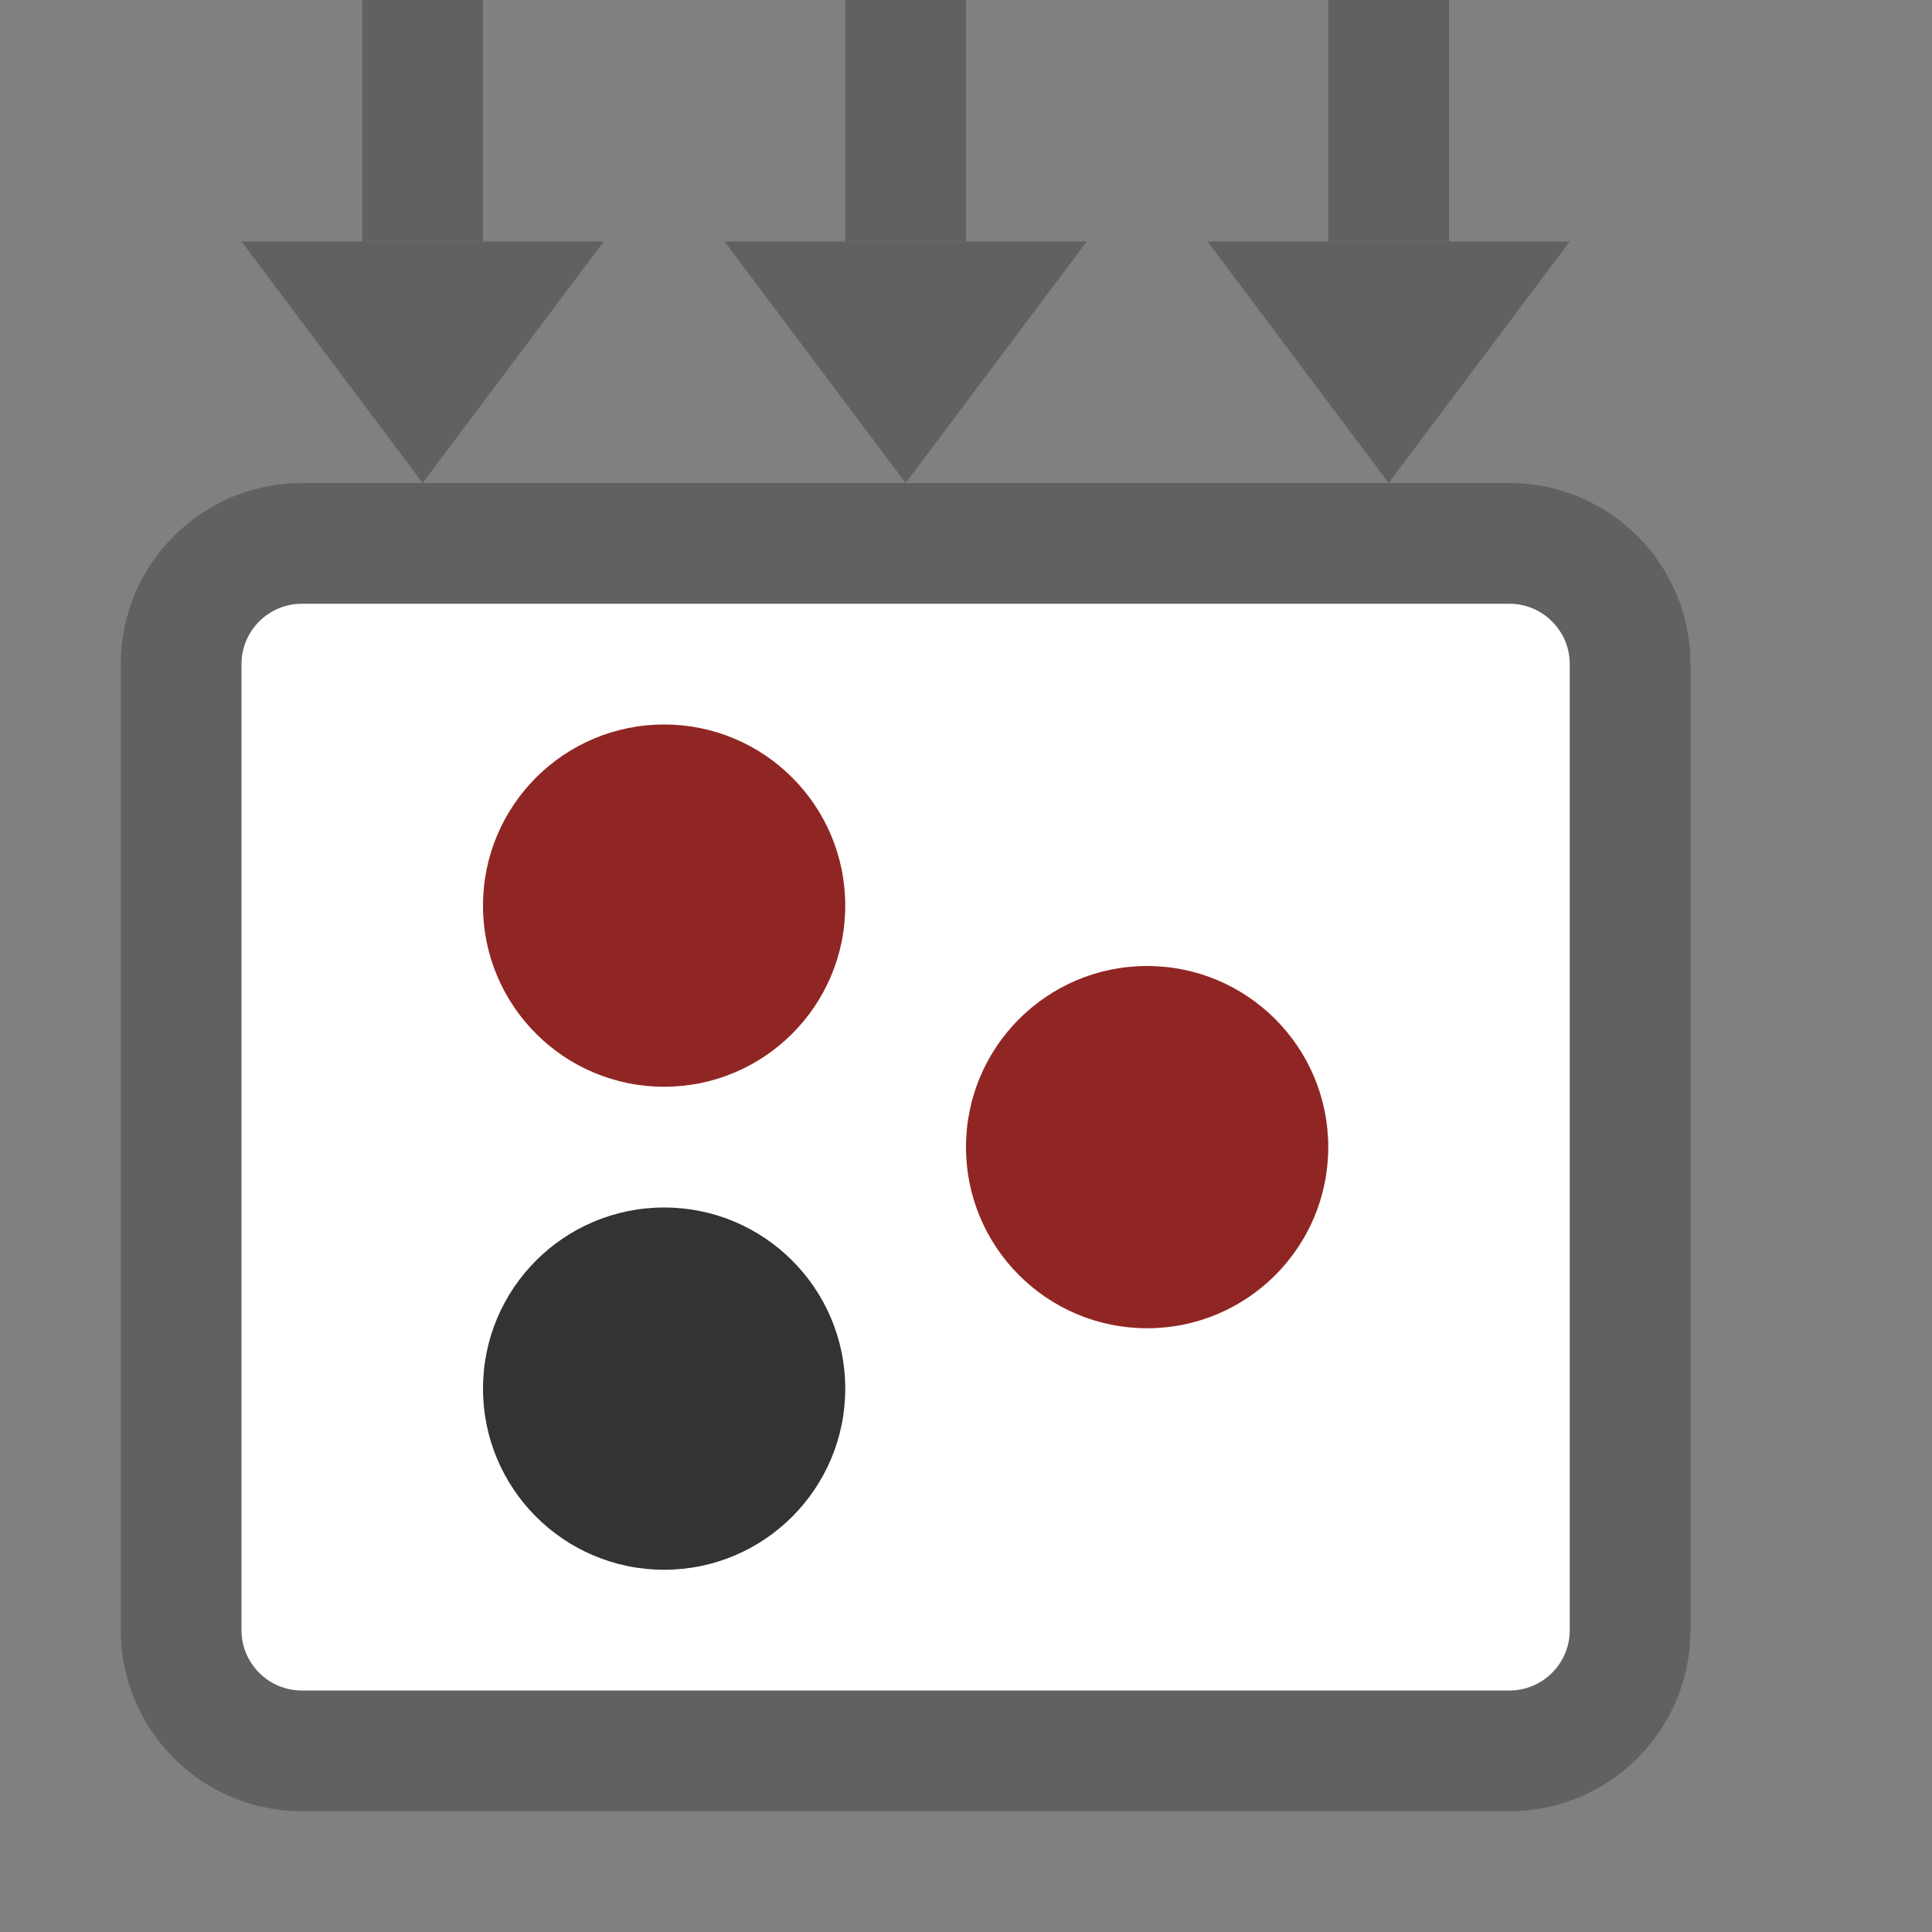 <svg width="16" height="16" viewBox="0 0 16 16" fill="none" xmlns="http://www.w3.org/2000/svg">
<rect x="0" y="0" width="16" height="16" fill="#808080" stroke="none"/>
<path d="M3.5 4L5 2H2L3.5 4Z" fill="#616160"/>
<path d="M7.5 4L9 2H6L7.5 4Z" fill="#616160"/>
<path d="M11.5 4L13 2H10L11.5 4Z" fill="#616160"/>
<path d="M3.5 2V0M7.5 2V0M11.5 2V0" stroke="#616160"/>
<path d="M1.5 5.5C1.5 4.948 1.948 4.5 2.5 4.5H12.5C13.052 4.5 13.5 4.948 13.5 5.5V13.5C13.5 14.052 13.052 14.5 12.5 14.5H2.5C1.948 14.5 1.5 14.052 1.5 13.5V5.5Z" fill="#FFFFFF" stroke="#616161"/>
<circle cx="5.5" cy="7.5" r="1.5" fill="#902623"/>
<circle cx="9.5" cy="9.5" r="1.5" fill="#902623"/>
<circle cx="5.5" cy="11.5" r="1.5" fill="#333333"/>
</svg>
